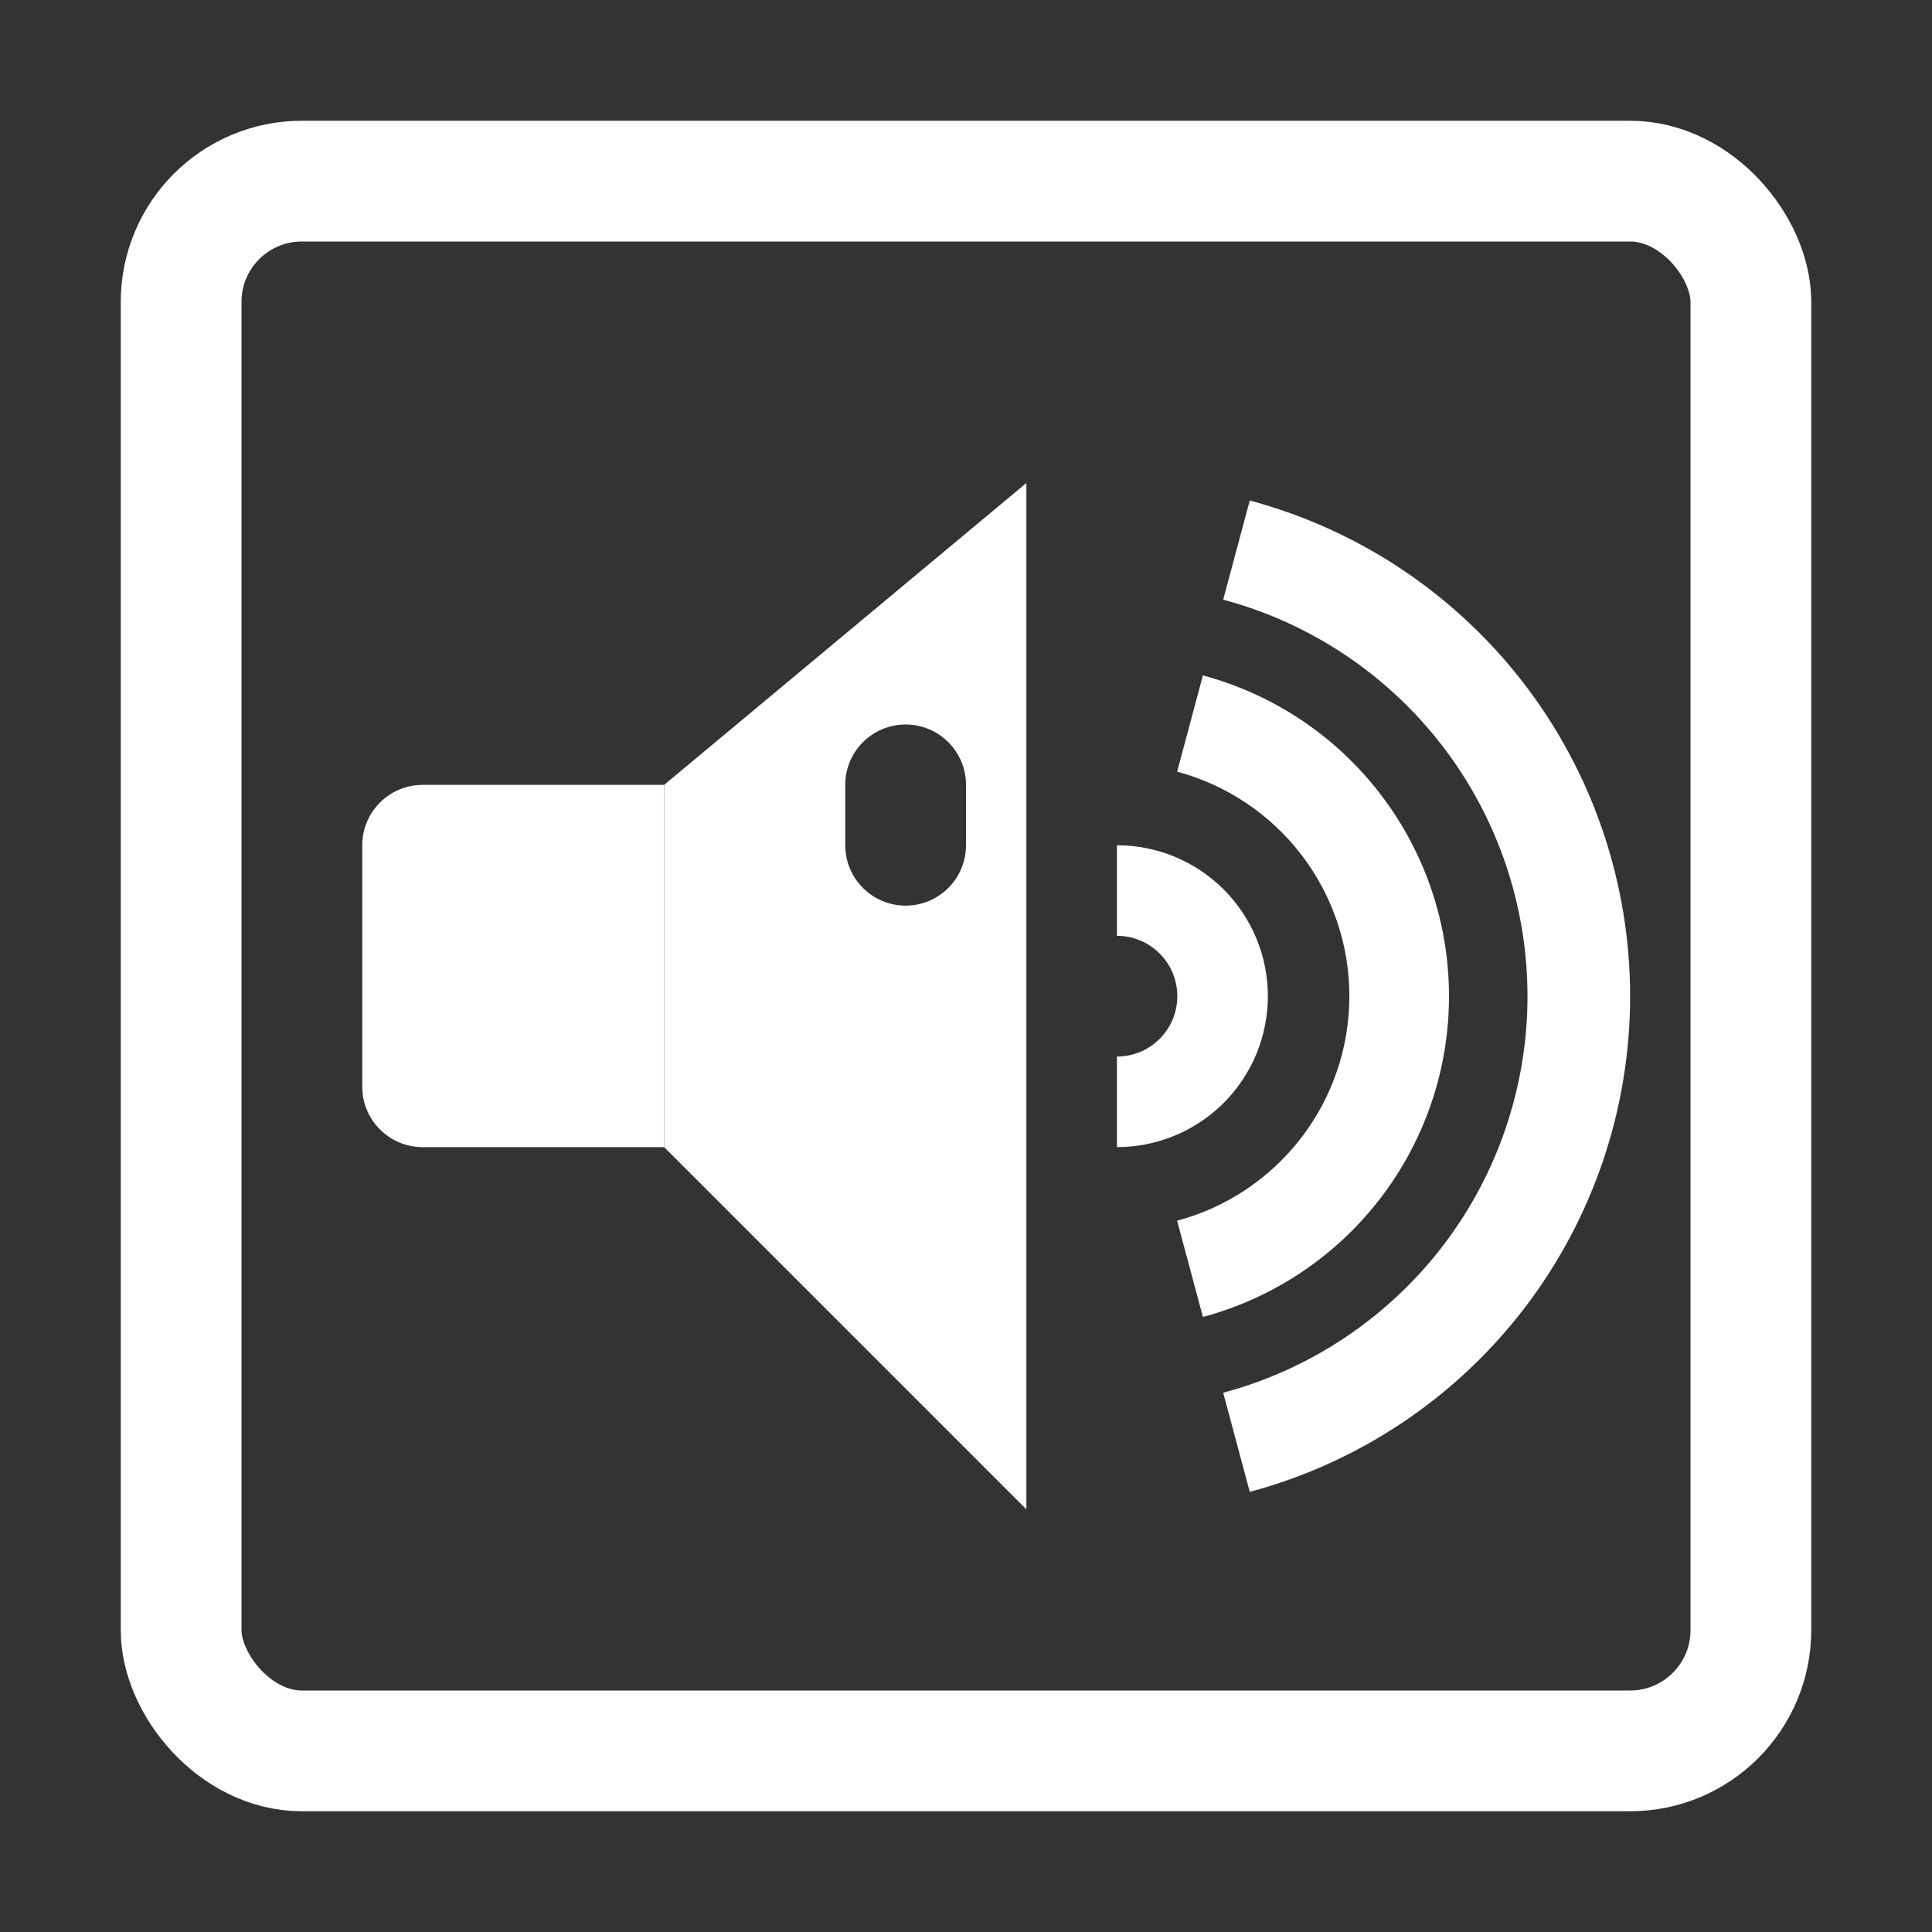 <svg width="32" height="32" viewBox="0 0 32 32" fill="none" xmlns="http://www.w3.org/2000/svg">
<rect x="0" y="0" width="32" height="32" fill="#333333" stroke="none"/>
<rect x="3" y="3" width="26" height="26" rx="2" stroke="white" stroke-width="2"/>
<path d="M6 14C6 13.448 6.448 13 7 13H11V19H7C6.448 19 6 18.552 6 18V14Z" fill="white"/>
<path d="M18.5 14C18.828 14 19.153 14.065 19.457 14.19C19.76 14.316 20.036 14.5 20.268 14.732C20.5 14.964 20.684 15.24 20.81 15.543C20.935 15.847 21 16.172 21 16.5C21 16.828 20.935 17.153 20.81 17.457C20.684 17.76 20.5 18.036 20.268 18.268C20.036 18.5 19.76 18.684 19.457 18.81C19.153 18.935 18.828 19 18.5 19L18.5 17.5C18.631 17.5 18.761 17.474 18.883 17.424C19.004 17.374 19.114 17.3 19.207 17.207C19.3 17.114 19.374 17.004 19.424 16.883C19.474 16.761 19.5 16.631 19.5 16.5C19.5 16.369 19.474 16.239 19.424 16.117C19.374 15.996 19.3 15.886 19.207 15.793C19.114 15.7 19.004 15.626 18.883 15.576C18.761 15.526 18.631 15.5 18.5 15.5V14Z" fill="white"/>
<path d="M19.924 11.187C21.093 11.501 22.126 12.191 22.863 13.152C23.601 14.112 24 15.289 24 16.5C24 17.711 23.601 18.888 22.863 19.848C22.126 20.809 21.093 21.499 19.924 21.813L19.497 20.219C20.315 20 21.038 19.516 21.554 18.844C22.07 18.171 22.35 17.348 22.35 16.5C22.35 15.652 22.07 14.829 21.554 14.156C21.038 13.484 20.315 13.001 19.497 12.781L19.924 11.187Z" fill="white"/>
<path d="M20.7 8.29C22.507 8.774 24.104 9.841 25.244 11.325C26.383 12.81 27 14.629 27 16.5C27 18.371 26.383 20.19 25.244 21.674C24.104 23.159 22.507 24.226 20.7 24.71L20.26 23.068C21.706 22.681 22.983 21.827 23.895 20.64C24.806 19.452 25.3 17.997 25.3 16.5C25.3 15.003 24.806 13.548 23.895 12.36C22.983 11.173 21.706 10.319 20.26 9.932L20.7 8.29Z" fill="white"/>
<path fill-rule="evenodd" clip-rule="evenodd" d="M17 8L11 13V19L17 25V8ZM15 12C14.448 12 14 12.448 14 13V14C14 14.552 14.448 15 15 15C15.552 15 16 14.552 16 14V13C16 12.448 15.552 12 15 12Z" fill="white"/>
</svg>
